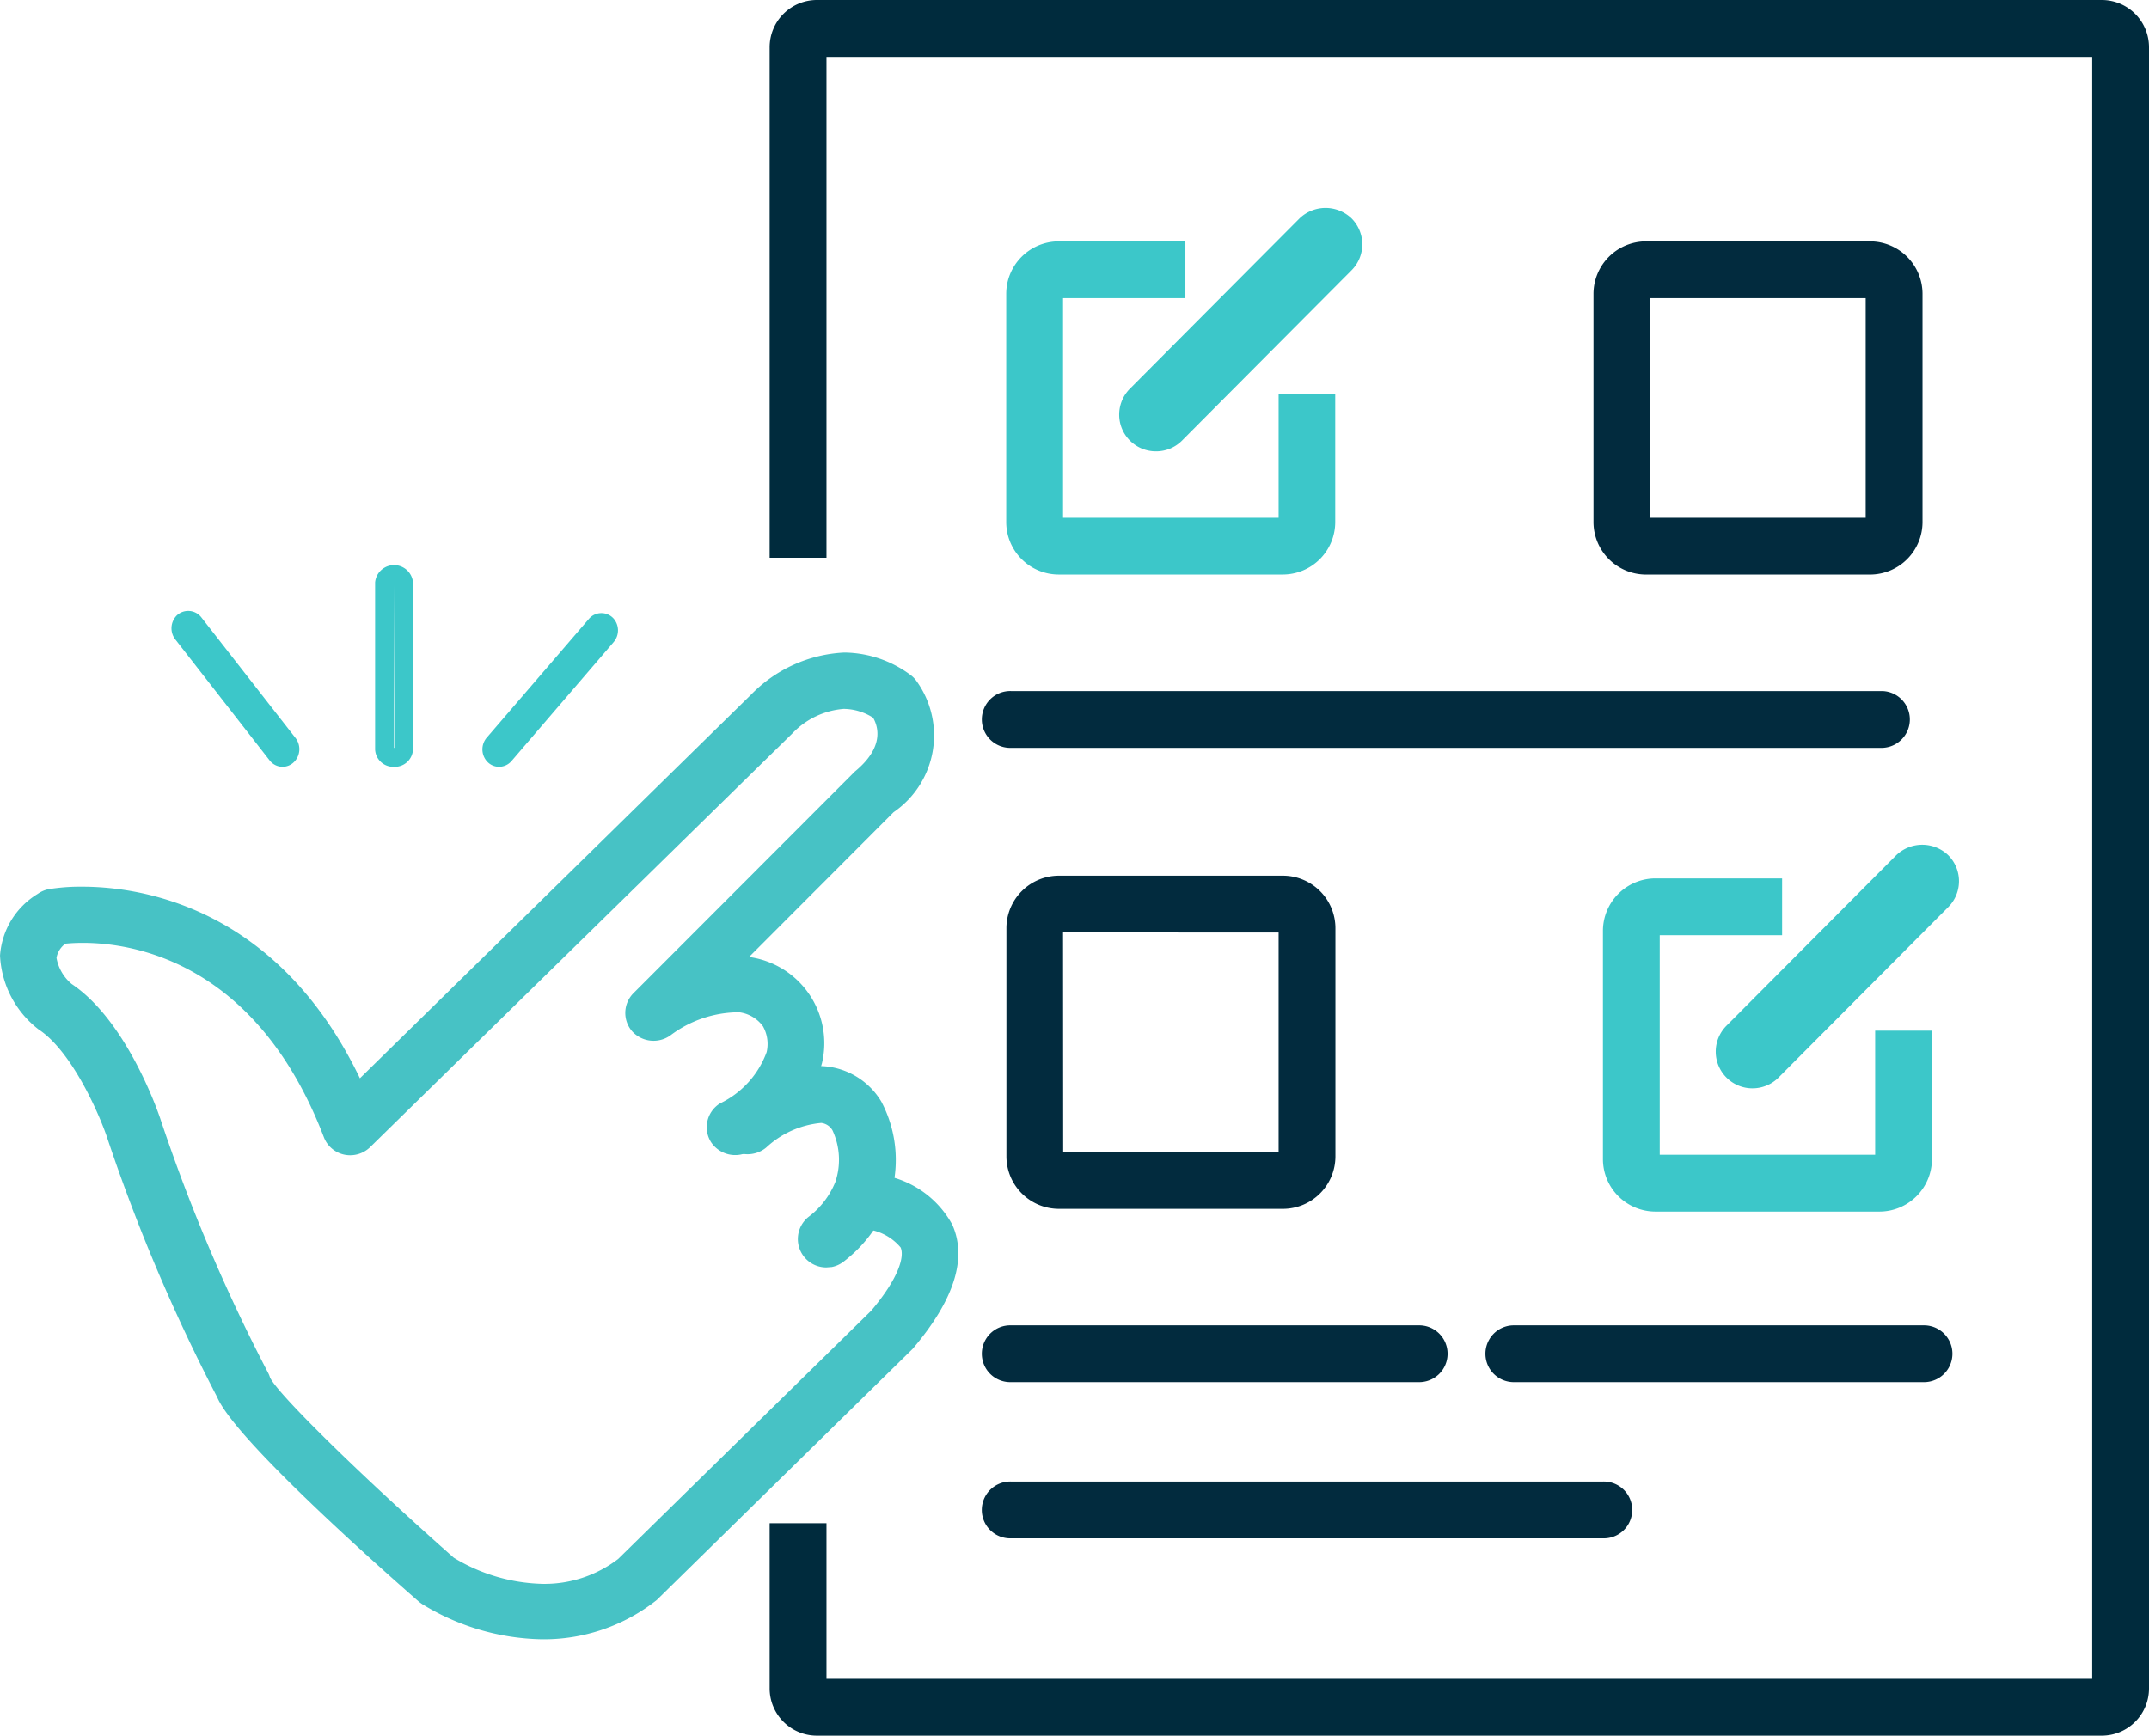 <svg xmlns="http://www.w3.org/2000/svg" width="78.5" height="63.415" viewBox="0 0 78.5 63.415">
  <g id="Icon_04" transform="translate(-19.195 -28.554)">
    <path id="Path_27277" data-name="Path 27277" d="M146.583,28.554H99.633a1.726,1.726,0,0,0-1.718,1.73V48.933h2.076v-18.3h46.235V89.893H99.991V84.208H97.915v6.031a1.726,1.726,0,0,0,1.718,1.73h46.95a1.726,1.726,0,0,0,1.718-1.73V30.283A1.726,1.726,0,0,0,146.583,28.554Z" transform="translate(-50.606)" fill="#002b3d"/>
    <path id="Path_27278" data-name="Path 27278" d="M152.568,101.327H120.746a1.038,1.038,0,1,1,0-2.075h31.823a1.038,1.038,0,0,1,0,2.075Z" transform="translate(-64.616 -45.449)" fill="#022b3e"/>
    <path id="Path_27279" data-name="Path 27279" d="M142.363,182.2H120.745a1.038,1.038,0,1,1,0-2.075h21.618a1.038,1.038,0,1,1,0,2.075Z" transform="translate(-64.616 -97.44)" fill="#022b3e"/>
    <path id="Path_27280" data-name="Path 27280" d="M135.619,166.219H120.746a1.038,1.038,0,1,1,0-2.075h14.873a1.038,1.038,0,1,1,0,2.075Z" transform="translate(-64.616 -87.166)" fill="#022b3e"/>
    <path id="Path_27281" data-name="Path 27281" d="M187.124,166.219H172.077a1.038,1.038,0,0,1,0-2.075h15.047a1.038,1.038,0,0,1,0,2.075Z" transform="translate(-97.616 -87.166)" fill="#022b3e"/>
    <path id="Path_27282" data-name="Path 27282" d="M132.074,58.809v4.536H124.2V55.322h4.469V53.247h-4.636a1.919,1.919,0,0,0-1.909,1.925v8.322a1.919,1.919,0,0,0,1.909,1.925h8.2a1.919,1.919,0,0,0,1.909-1.925V58.809Z" transform="translate(-66.173 -15.874)" fill="#3cc7c9"/>
    <path id="Path_27283" data-name="Path 27283" d="M135.008,58.711a1.34,1.34,0,0,1-.949-2.286l6.2-6.228a1.371,1.371,0,0,1,1.895,0,1.342,1.342,0,0,1,.007,1.894l-6.2,6.23A1.331,1.331,0,0,1,135.008,58.711Z" transform="translate(-73.591 -13.667)" fill="#3cc7c9"/>
    <path id="Path_27284" data-name="Path 27284" d="M193.091,123.98v4.536h-7.869v-8.022h4.47v-2.076h-4.636a1.92,1.92,0,0,0-1.909,1.926v8.322a1.919,1.919,0,0,0,1.909,1.925h8.2a1.92,1.92,0,0,0,1.909-1.925V123.98h-2.076Z" transform="translate(-105.399 -57.77)" fill="#3cc7c9"/>
    <path id="Path_27285" data-name="Path 27285" d="M196.027,123.883a1.34,1.34,0,0,1-.95-2.285l6.2-6.229a1.371,1.371,0,0,1,1.9-.005,1.34,1.34,0,0,1,.005,1.895l-6.2,6.229A1.346,1.346,0,0,1,196.027,123.883Z" transform="translate(-112.818 -55.565)" fill="#3cc7c9"/>
    <path id="Path_27286" data-name="Path 27286" d="M192.288,65.42h-8.2a1.92,1.92,0,0,1-1.91-1.925V55.172a1.92,1.92,0,0,1,1.91-1.925h8.2a1.92,1.92,0,0,1,1.909,1.925v8.322A1.92,1.92,0,0,1,192.288,65.42Zm-8.036-2.075h7.869V55.322h-7.869Z" transform="translate(-104.775 -15.874)" fill="#022b3e"/>
    <path id="Path_27287" data-name="Path 27287" d="M132.24,130.311h-8.2a1.919,1.919,0,0,1-1.909-1.925v-8.322a1.919,1.919,0,0,1,1.909-1.925h8.2a1.919,1.919,0,0,1,1.909,1.925v8.322A1.919,1.919,0,0,1,132.24,130.311Zm-8.035-2.075h7.869v-8.022H124.2Z" transform="translate(-66.173 -57.59)" fill="#022b3e"/>
    <path id="Path_27288" data-name="Path 27288" d="M96.661,144.965a1.037,1.037,0,0,1-.65-1.846,3.005,3.005,0,0,0,.981-1.277,2.543,2.543,0,0,0-.106-1.889.551.551,0,0,0-.408-.268,3.4,3.4,0,0,0-2.012.9,1.067,1.067,0,0,1-1.464-.1,1.037,1.037,0,0,1,.1-1.464c.181-.157,1.959-1.635,3.672-1.386a2.672,2.672,0,0,1,1.9,1.275,4.557,4.557,0,0,1,.264,3.651,5.033,5.033,0,0,1-1.629,2.18,1.035,1.035,0,0,1-.446.209Z" transform="translate(-47.283 -70.103)" fill="#47c2c5"/>
    <path id="Path_27289" data-name="Path 27289" d="M38.985,131.367a8.633,8.633,0,0,1-4.369-1.284l-.106-.076c-1.586-1.386-6.752-5.98-7.383-7.488a65.424,65.424,0,0,1-4.041-9.548c-.351-1-1.329-3.132-2.48-3.884a3.626,3.626,0,0,1-1.41-2.7,2.872,2.872,0,0,1,1.379-2.255,1.032,1.032,0,0,1,.394-.17,7.19,7.19,0,0,1,1.233-.091c2.087,0,7.109.7,10.14,7L46.636,96.848h0a5.091,5.091,0,0,1,3.4-1.532,4.122,4.122,0,0,1,2.394.8,1.033,1.033,0,0,1,.217.205,3.4,3.4,0,0,1-.81,4.828l-5.28,5.29a3.18,3.18,0,0,1,2.663,3.883,5.185,5.185,0,0,1-2.634,3.21,1.06,1.06,0,0,1-1.415-.324,1.023,1.023,0,0,1,.329-1.421,3.354,3.354,0,0,0,1.7-1.875,1.312,1.312,0,0,0-.135-.94,1.272,1.272,0,0,0-.869-.513,4.17,4.17,0,0,0-2.511.844,1.058,1.058,0,0,1-1.391-.14,1.023,1.023,0,0,1,.039-1.4l8.09-8.1c1.058-.871.868-1.607.667-1.964a2.027,2.027,0,0,0-1.078-.324,2.9,2.9,0,0,0-1.877.9L32.714,113.388a1.045,1.045,0,0,1-.938.274,1.027,1.027,0,0,1-.751-.639c-2.457-6.409-6.971-7.1-8.8-7.1-.273,0-.491.015-.639.03a.815.815,0,0,0-.327.516,1.605,1.605,0,0,0,.554.956c1.97,1.322,3.109,4.541,3.232,4.906a63.653,63.653,0,0,0,3.935,9.286.944.944,0,0,1,.077.184c.263.588,3.333,3.6,6.714,6.587a6.516,6.516,0,0,0,3.231.955,4.422,4.422,0,0,0,2.775-.911l9.241-9.068c1.008-1.19,1.224-1.982,1.075-2.312a1.9,1.9,0,0,0-1.341-.674l-.945-.177.468-.84a1.03,1.03,0,0,0,.079-.187,1.266,1.266,0,0,0,.046-.209l.1-.731.724.145a3.572,3.572,0,0,1,2.754,1.835c.557,1.235.071,2.764-1.446,4.544l-9.345,9.174A6.638,6.638,0,0,1,38.985,131.367Z" transform="translate(0 -42.92)" fill="#47c2c5"/>
    <path id="Path_27290" data-name="Path 27290" d="M40.794,96.75a.6.6,0,0,1-.473-.234l-3.448-4.423a.664.664,0,0,1,.06-.878.609.609,0,0,1,.886.066L41.268,95.7a.664.664,0,0,1-.06.878A.6.6,0,0,1,40.794,96.75Z" transform="translate(-11.276 -40.179)" fill="#3cc7c9"/>
    <path id="Path_27291" data-name="Path 27291" d="M69.144,96.9a.588.588,0,0,1-.431-.189.658.658,0,0,1-.019-.873l3.739-4.348a.6.6,0,0,1,.883-.021.658.658,0,0,1,.018.872L69.6,96.691A.6.6,0,0,1,69.144,96.9Z" transform="translate(-31.721 -40.33)" fill="#3cc7c9"/>
    <path id="Path_27292" data-name="Path 27292" d="M58.252,93.734a.665.665,0,0,1-.692-.632V86.994a.695.695,0,0,1,1.384,0V93.1A.665.665,0,0,1,58.252,93.734Zm0-6.684v5.992a.054.054,0,0,0,.025-.005l-.025-5.987Z" transform="translate(-24.663 -37.163)" fill="#3cc7c9"/>
  </g>
</svg>
